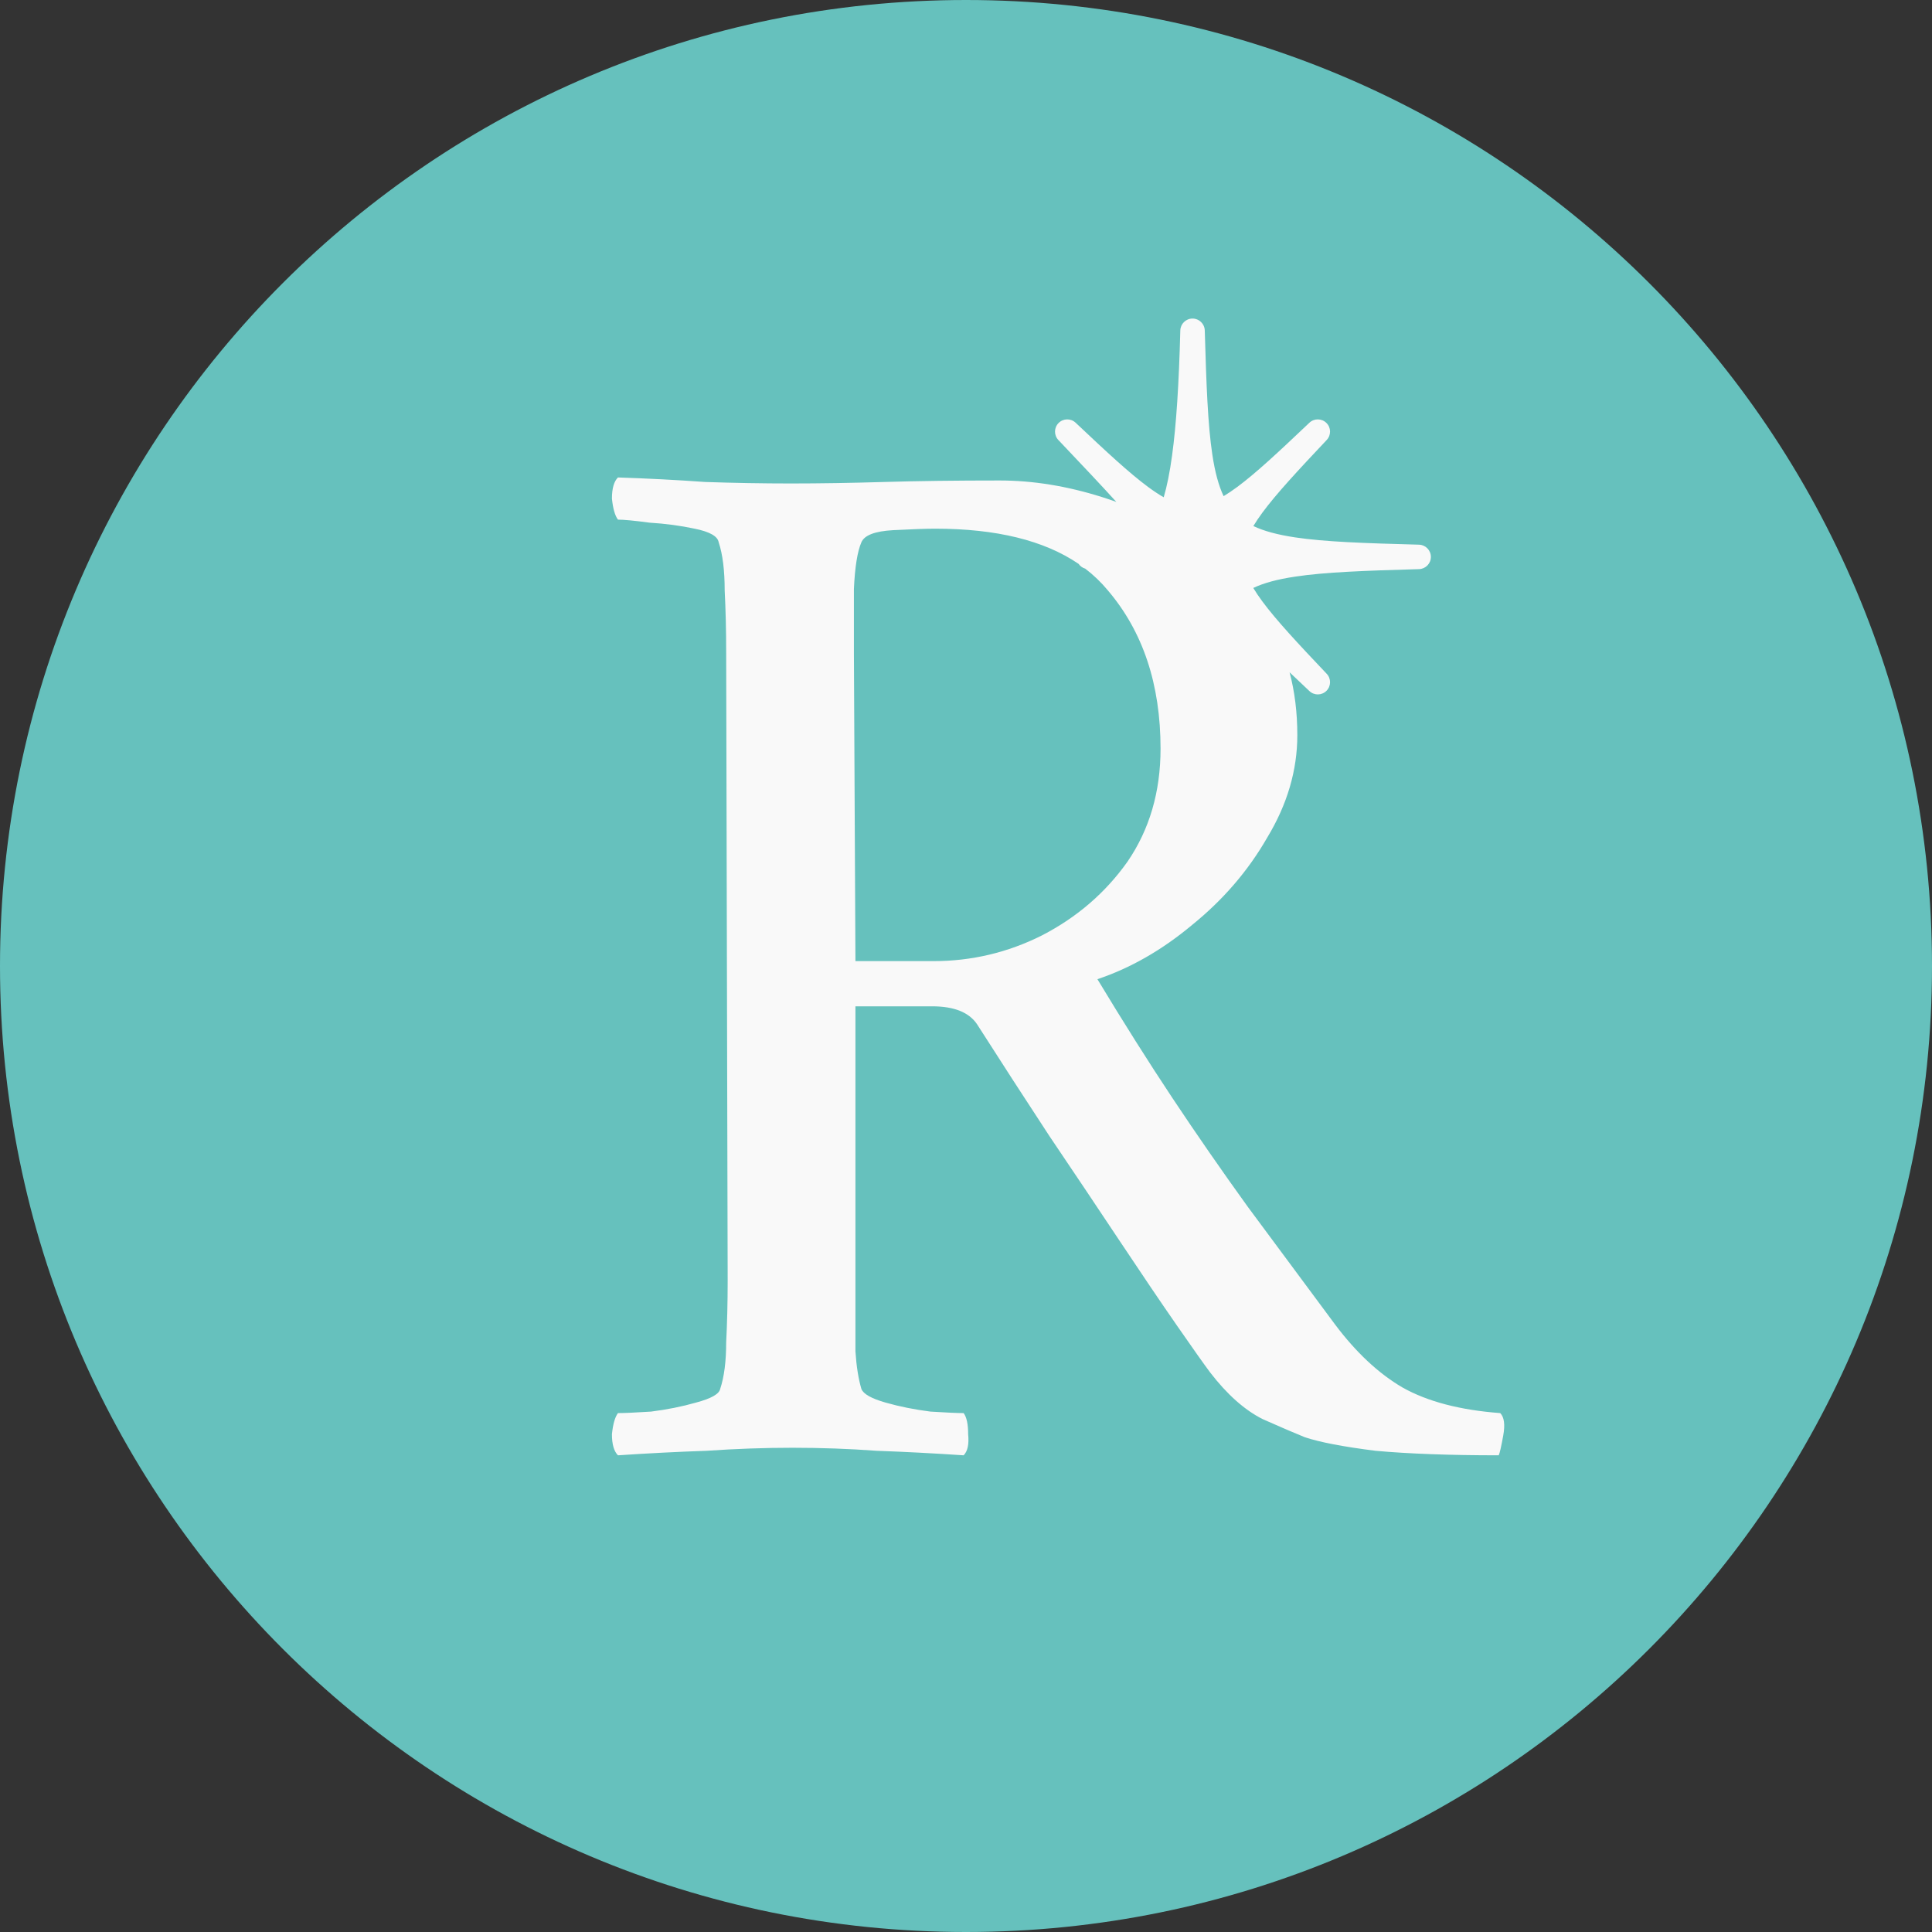 <svg width="53" height="53" viewBox="0 0 53 53" fill="none" xmlns="http://www.w3.org/2000/svg">
<rect x="0" y="0" width="53" height="53" fill="#333333" stroke="none"/>
<g clip-path="url(#clip0_130_2)">
<path d="M26.5 53C41.136 53 53 41.136 53 26.5C53 11.864 41.136 0 26.5 0C11.864 0 0 11.864 0 26.5C0 41.136 11.864 53 26.5 53Z" fill="#66C1BD"/>
<path fill-rule="evenodd" clip-rule="evenodd" d="M33.05 9.064C33.044 8.883 32.895 8.738 32.714 8.739C32.532 8.739 32.384 8.884 32.379 9.065C32.341 10.538 32.269 11.649 32.154 12.49C32.09 12.962 32.013 13.339 31.924 13.642C31.794 13.568 31.654 13.475 31.5 13.362C30.98 12.978 30.355 12.397 29.508 11.597C29.376 11.472 29.168 11.475 29.04 11.604C28.912 11.732 28.909 11.939 29.034 12.071L29.059 12.097C29.713 12.787 30.227 13.33 30.624 13.769C30.494 13.722 30.362 13.677 30.229 13.635C29.267 13.332 28.332 13.181 27.425 13.181C26.243 13.181 25.185 13.194 24.25 13.222C23.343 13.249 22.491 13.263 21.694 13.263C20.924 13.263 20.141 13.249 19.343 13.222C18.574 13.167 17.777 13.125 16.952 13.098C16.842 13.208 16.787 13.401 16.787 13.677C16.815 13.952 16.87 14.145 16.952 14.255C17.117 14.255 17.406 14.283 17.818 14.338C18.258 14.365 18.67 14.421 19.055 14.503C19.467 14.586 19.687 14.71 19.715 14.875C19.825 15.206 19.88 15.647 19.88 16.198C19.907 16.721 19.921 17.286 19.921 17.892L19.962 35.128C19.962 35.734 19.948 36.299 19.921 36.823C19.921 37.346 19.866 37.773 19.756 38.104C19.728 38.242 19.508 38.366 19.096 38.476C18.711 38.586 18.299 38.669 17.859 38.724C17.419 38.752 17.117 38.765 16.952 38.765C16.87 38.876 16.815 39.069 16.787 39.344C16.787 39.62 16.842 39.812 16.952 39.923C17.777 39.868 18.587 39.826 19.385 39.799C20.182 39.744 20.965 39.716 21.735 39.716C22.532 39.716 23.302 39.744 24.044 39.799C24.814 39.826 25.611 39.868 26.435 39.923C26.545 39.812 26.586 39.62 26.559 39.344C26.559 39.069 26.518 38.876 26.435 38.765C26.27 38.765 25.968 38.752 25.528 38.724C25.088 38.669 24.676 38.586 24.291 38.476C23.906 38.366 23.686 38.242 23.631 38.104C23.549 37.828 23.494 37.484 23.467 37.071V35.624V35.376V35.128V27.606H25.569C26.174 27.606 26.586 27.771 26.806 28.102C27.439 29.093 28.098 30.113 28.785 31.16C29.473 32.18 30.119 33.144 30.723 34.053C31.328 34.963 31.85 35.734 32.29 36.368C32.73 37.002 33.032 37.429 33.197 37.649C33.664 38.256 34.145 38.683 34.64 38.931C35.135 39.151 35.52 39.316 35.795 39.427C36.207 39.565 36.853 39.688 37.733 39.799C38.64 39.881 39.767 39.923 41.114 39.923C41.141 39.868 41.182 39.688 41.237 39.385C41.292 39.082 41.265 38.876 41.155 38.765C40.055 38.683 39.162 38.449 38.475 38.063C37.815 37.677 37.197 37.098 36.619 36.327C35.74 35.142 34.943 34.067 34.228 33.103C33.513 32.111 32.826 31.119 32.166 30.127C31.507 29.135 30.82 28.047 30.105 26.862C31.012 26.558 31.878 26.062 32.702 25.374C33.554 24.685 34.242 23.886 34.764 22.976C35.314 22.067 35.589 21.13 35.589 20.166C35.589 19.548 35.518 18.974 35.377 18.443C35.548 18.605 35.729 18.777 35.921 18.958C36.053 19.083 36.26 19.08 36.389 18.951C36.517 18.823 36.52 18.615 36.395 18.484C35.593 17.638 35.012 17.015 34.628 16.496C34.531 16.365 34.449 16.243 34.381 16.129C34.668 15.993 35.039 15.892 35.526 15.819C36.348 15.694 37.443 15.655 38.927 15.613C39.109 15.607 39.253 15.459 39.253 15.277C39.253 15.095 39.108 14.947 38.927 14.942C37.442 14.902 36.349 14.865 35.528 14.742C35.04 14.668 34.67 14.568 34.383 14.431C34.452 14.317 34.533 14.195 34.63 14.064C35.014 13.544 35.595 12.919 36.395 12.07C36.52 11.938 36.517 11.731 36.388 11.603C36.259 11.475 36.052 11.472 35.92 11.597C35.076 12.398 34.454 12.98 33.935 13.363C33.803 13.46 33.681 13.543 33.567 13.611C33.431 13.324 33.33 12.954 33.257 12.467C33.133 11.645 33.093 10.55 33.05 9.064ZM25.652 14.503C27.332 14.503 28.644 14.825 29.588 15.468C29.631 15.53 29.696 15.578 29.77 15.599C30.003 15.777 30.211 15.977 30.393 16.198C31.355 17.328 31.837 18.774 31.837 20.538C31.837 21.723 31.534 22.756 30.93 23.638C30.325 24.492 29.541 25.167 28.579 25.663C27.645 26.131 26.655 26.366 25.611 26.366H23.467L23.425 17.934V16.156C23.453 15.55 23.522 15.123 23.631 14.875C23.714 14.682 24.003 14.572 24.497 14.544C25.02 14.517 25.404 14.503 25.652 14.503Z" fill="#F9F9F9"/>
</g>
<defs>
<clipPath id="clip0_130_2">
<rect width="53" height="53" fill="white"/>
</clipPath>
</defs>
</svg>
